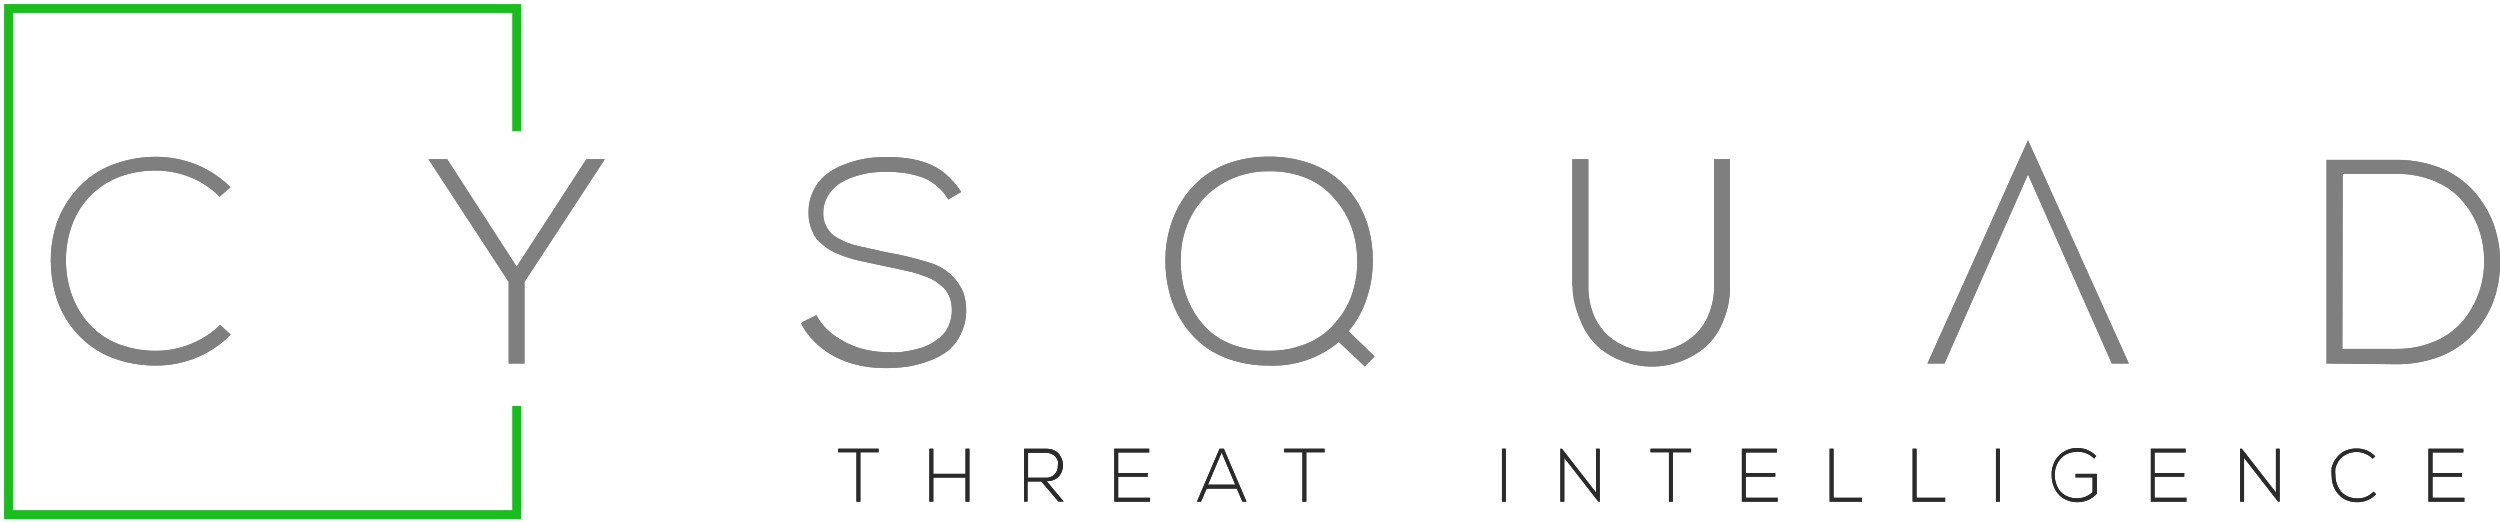 <svg width="282" height="59" viewBox="0 0 282 59" fill="none" xmlns="http://www.w3.org/2000/svg">
<g clip-path="url(#clip0_8_9909)">
<path d="M5.728 29.615V29.481C5.711 28.312 5.853 27.147 6.151 26.016C6.455 24.862 6.942 23.764 7.593 22.762C8.246 21.765 9.05 20.874 9.976 20.12C10.979 19.331 12.119 18.734 13.34 18.359C14.723 17.906 16.17 17.68 17.626 17.689C19.181 17.694 20.72 17.993 22.163 18.569C23.598 19.161 24.904 20.026 26.007 21.115L24.777 22.188C23.832 21.234 22.7 20.484 21.451 19.986C20.229 19.495 18.924 19.242 17.607 19.239C16.375 19.224 15.149 19.405 13.974 19.775C12.937 20.097 11.966 20.603 11.11 21.268C10.304 21.896 9.609 22.653 9.053 23.508C8.497 24.376 8.081 25.326 7.823 26.322C7.557 27.322 7.428 28.352 7.439 29.385V29.519C7.452 30.825 7.686 32.12 8.131 33.348C8.564 34.525 9.216 35.609 10.053 36.545C10.933 37.517 12.024 38.276 13.244 38.766C14.637 39.318 16.127 39.591 17.626 39.57C18.944 39.567 20.249 39.314 21.471 38.823C22.729 38.33 23.873 37.588 24.834 36.641L26.026 37.751C24.93 38.858 23.623 39.737 22.182 40.335C20.743 40.927 19.202 41.233 17.645 41.235C16.219 41.245 14.8 41.039 13.436 40.623C12.228 40.258 11.095 39.681 10.091 38.919C9.167 38.2 8.363 37.341 7.708 36.373C7.052 35.392 6.558 34.313 6.247 33.176C5.914 32.005 5.746 30.794 5.747 29.577" fill="#7F7F7F"/>
<path d="M5.728 29.615V29.481C5.711 28.312 5.853 27.147 6.151 26.016C6.455 24.862 6.942 23.764 7.593 22.762C8.246 21.765 9.05 20.874 9.976 20.12C10.979 19.331 12.119 18.734 13.34 18.359C14.723 17.906 16.17 17.68 17.626 17.689C19.181 17.694 20.72 17.993 22.163 18.569C23.598 19.161 24.904 20.026 26.007 21.115L24.777 22.188C23.832 21.234 22.7 20.484 21.451 19.986C20.229 19.495 18.924 19.242 17.607 19.239C16.375 19.224 15.149 19.405 13.974 19.775C12.937 20.097 11.966 20.603 11.11 21.268C10.304 21.896 9.609 22.653 9.053 23.508C8.497 24.376 8.081 25.326 7.823 26.322C7.557 27.322 7.428 28.352 7.439 29.385V29.519C7.452 30.825 7.686 32.12 8.131 33.348C8.564 34.525 9.216 35.609 10.053 36.545C10.933 37.517 12.024 38.276 13.244 38.766C14.637 39.318 16.127 39.591 17.626 39.57C18.944 39.567 20.249 39.314 21.471 38.823C22.729 38.33 23.873 37.588 24.834 36.641L26.026 37.751C24.93 38.858 23.623 39.737 22.182 40.335C20.743 40.927 19.202 41.233 17.645 41.235C16.219 41.245 14.8 41.039 13.436 40.623C12.228 40.258 11.095 39.681 10.091 38.919C9.167 38.2 8.363 37.341 7.708 36.373C7.052 35.392 6.558 34.313 6.247 33.176C5.911 32.018 5.737 30.82 5.728 29.615Z" fill="#7F7F7F"/>
<path d="M48.342 17.976V17.956H50.438L58.28 30.074L66.141 17.956H68.217V17.976L59.164 31.797V41.005H57.377V31.797L48.342 17.976Z" fill="#7F7F7F"/>
<path d="M48.342 17.976V17.956H50.438L58.28 30.074L66.141 17.956H68.217V17.976L59.164 31.797V41.005H57.377V31.797L48.342 17.976Z" fill="#7F7F7F"/>
<path d="M90.514 36.334L92.091 35.549C92.579 36.475 93.285 37.269 94.147 37.866C95.017 38.492 95.985 38.971 97.011 39.282C97.985 39.568 98.995 39.716 100.01 39.723C100.522 39.751 101.036 39.751 101.548 39.723C102.091 39.657 102.63 39.562 103.162 39.435C103.715 39.327 104.252 39.147 104.758 38.9C105.232 38.658 105.677 38.362 106.084 38.019C106.492 37.661 106.814 37.216 107.026 36.717C107.262 36.153 107.38 35.547 107.372 34.937C107.367 34.582 107.322 34.229 107.237 33.884C107.154 33.582 107.031 33.292 106.872 33.023C106.717 32.737 106.5 32.488 106.238 32.295C105.999 32.083 105.749 31.885 105.488 31.702C105.177 31.512 104.849 31.351 104.508 31.223L103.451 30.859C103.055 30.729 102.65 30.627 102.24 30.553L101.048 30.285L99.779 30.017L98.357 29.711L96.992 29.424C96.435 29.29 95.993 29.175 95.666 29.06C95.261 28.933 94.864 28.787 94.474 28.619C94.089 28.468 93.722 28.275 93.379 28.045C93.072 27.824 92.777 27.588 92.494 27.337C92.209 27.091 91.974 26.792 91.802 26.456C91.621 26.116 91.479 25.757 91.379 25.384C91.262 24.967 91.203 24.535 91.207 24.102V23.929C91.192 23.132 91.358 22.341 91.69 21.616C92.023 20.891 92.514 20.248 93.129 19.737C93.755 19.242 94.456 18.849 95.204 18.569C95.972 18.26 96.772 18.036 97.588 17.899C98.376 17.767 99.173 17.703 99.972 17.708C100.781 17.705 101.59 17.756 102.393 17.861C103.128 17.962 103.85 18.142 104.546 18.397C105.31 18.675 106.019 19.083 106.641 19.603C107.328 20.202 107.929 20.891 108.429 21.651L106.968 22.494C106.605 21.875 106.129 21.33 105.565 20.886C105.045 20.453 104.444 20.128 103.797 19.928C103.171 19.723 102.527 19.575 101.874 19.488C101.237 19.409 100.595 19.371 99.952 19.373C99.355 19.373 98.757 19.412 98.165 19.488C97.511 19.589 96.867 19.75 96.243 19.967C95.641 20.166 95.072 20.449 94.551 20.809C94.052 21.168 93.638 21.632 93.34 22.168C93.015 22.753 92.849 23.413 92.859 24.082C92.859 24.475 92.931 24.864 93.071 25.231C93.198 25.545 93.366 25.841 93.571 26.112C93.813 26.399 94.106 26.639 94.436 26.82C94.776 27.021 95.129 27.2 95.493 27.356C95.932 27.519 96.382 27.654 96.838 27.758L98.299 28.083L99.933 28.447C101.58 28.722 103.205 29.112 104.796 29.615C105.644 29.848 106.428 30.266 107.093 30.839C107.758 31.412 108.287 32.125 108.64 32.927C108.878 33.603 108.995 34.316 108.986 35.032C108.99 35.955 108.779 36.865 108.371 37.694C108.026 38.438 107.513 39.093 106.872 39.608C106.217 40.093 105.491 40.474 104.719 40.737C103.929 41.03 103.111 41.242 102.278 41.369C101.468 41.469 100.653 41.521 99.837 41.522C98.596 41.532 97.359 41.364 96.166 41.024C94.951 40.681 93.81 40.117 92.802 39.359C91.763 38.611 90.92 37.626 90.341 36.487" fill="#7F7F7F"/>
<path d="M90.514 36.334L92.091 35.549C92.579 36.475 93.285 37.269 94.147 37.866C95.017 38.492 95.985 38.971 97.011 39.282C97.985 39.568 98.995 39.716 100.01 39.723C100.522 39.751 101.036 39.751 101.548 39.723C102.091 39.657 102.63 39.562 103.162 39.435C103.715 39.327 104.252 39.147 104.758 38.9C105.232 38.658 105.677 38.362 106.084 38.019C106.492 37.661 106.814 37.216 107.026 36.717C107.262 36.153 107.38 35.547 107.372 34.937C107.367 34.582 107.322 34.229 107.237 33.884C107.154 33.582 107.031 33.292 106.872 33.023C106.717 32.737 106.5 32.488 106.238 32.295C105.999 32.083 105.749 31.885 105.488 31.702C105.177 31.512 104.849 31.351 104.508 31.223L103.451 30.859C103.055 30.729 102.65 30.627 102.24 30.553L101.048 30.285L99.779 30.017L98.357 29.711L96.992 29.424C96.435 29.29 95.993 29.175 95.666 29.06C95.261 28.933 94.864 28.787 94.474 28.619C94.089 28.468 93.722 28.275 93.379 28.045C93.072 27.824 92.777 27.588 92.494 27.337C92.209 27.091 91.974 26.792 91.802 26.456C91.621 26.116 91.479 25.757 91.379 25.384C91.262 24.967 91.203 24.535 91.207 24.102V23.929C91.192 23.132 91.358 22.341 91.69 21.616C92.023 20.891 92.514 20.248 93.129 19.737C93.755 19.242 94.456 18.849 95.204 18.569C95.972 18.26 96.772 18.036 97.588 17.899C98.376 17.767 99.173 17.703 99.972 17.708C100.781 17.705 101.59 17.756 102.393 17.861C103.128 17.962 103.85 18.142 104.546 18.397C105.31 18.675 106.019 19.083 106.641 19.603C107.328 20.202 107.929 20.891 108.429 21.651L106.968 22.494C106.605 21.875 106.129 21.33 105.565 20.886C105.045 20.453 104.444 20.128 103.797 19.928C103.171 19.723 102.527 19.575 101.874 19.488C101.237 19.409 100.595 19.371 99.952 19.373C99.355 19.373 98.757 19.412 98.165 19.488C97.511 19.589 96.867 19.75 96.243 19.967C95.641 20.166 95.072 20.449 94.551 20.809C94.052 21.168 93.638 21.632 93.34 22.168C93.015 22.753 92.849 23.413 92.859 24.082C92.859 24.475 92.931 24.864 93.071 25.231C93.198 25.545 93.366 25.841 93.571 26.112C93.813 26.399 94.106 26.639 94.436 26.82C94.776 27.021 95.129 27.2 95.493 27.356C95.932 27.519 96.382 27.654 96.838 27.758L98.299 28.083L99.933 28.447C101.58 28.722 103.205 29.112 104.796 29.615C105.644 29.848 106.428 30.266 107.093 30.839C107.758 31.412 108.287 32.125 108.64 32.927C108.878 33.603 108.995 34.316 108.986 35.032C108.99 35.955 108.779 36.865 108.371 37.694C108.026 38.438 107.513 39.093 106.872 39.608C106.217 40.093 105.491 40.474 104.719 40.737C103.929 41.03 103.111 41.242 102.278 41.369C101.468 41.469 100.653 41.521 99.837 41.522C98.596 41.532 97.359 41.364 96.166 41.024C94.951 40.681 93.81 40.117 92.802 39.359C91.807 38.547 91.023 37.51 90.514 36.334Z" fill="#7F7F7F"/>
<path d="M131.456 29.289C131.454 28.085 131.622 26.886 131.956 25.729C132.266 24.604 132.745 23.532 133.379 22.551C134.013 21.578 134.798 20.713 135.704 19.986C136.682 19.227 137.789 18.65 138.972 18.282C140.323 17.867 141.73 17.66 143.143 17.669C144.578 17.654 146.005 17.867 147.372 18.301C148.57 18.661 149.691 19.239 150.678 20.005C151.59 20.741 152.375 21.62 153.004 22.608C153.634 23.602 154.107 24.687 154.407 25.824C154.711 26.974 154.859 28.158 154.849 29.347V29.481C154.849 30.913 154.615 32.335 154.157 33.692C153.719 35.036 153.028 36.283 152.12 37.368L155.061 40.201L153.946 41.331L151.024 38.574C148.821 40.407 146.011 41.355 143.143 41.235C141.709 41.247 140.282 41.034 138.914 40.603C137.717 40.222 136.598 39.632 135.608 38.861C134.706 38.112 133.928 37.227 133.302 36.238C132.663 35.228 132.189 34.123 131.899 32.965C131.593 31.809 131.445 30.618 131.456 29.423V29.289ZM133.186 29.289V29.423C133.183 30.448 133.299 31.469 133.532 32.467C133.793 33.457 134.194 34.405 134.724 35.281C135.245 36.128 135.893 36.89 136.646 37.54C137.491 38.202 138.448 38.708 139.472 39.033C140.64 39.404 141.86 39.585 143.086 39.569C144.569 39.598 146.042 39.318 147.41 38.746C148.621 38.263 149.697 37.495 150.544 36.506C151.388 35.576 152.041 34.49 152.466 33.309C152.894 32.078 153.108 30.784 153.1 29.481C153.103 28.178 152.889 26.884 152.466 25.652C152.041 24.46 151.388 23.362 150.544 22.417C149.718 21.429 148.671 20.649 147.487 20.139C146.119 19.567 144.646 19.287 143.162 19.316C141.351 19.287 139.565 19.743 137.992 20.637C136.501 21.479 135.276 22.718 134.455 24.216C133.604 25.771 133.174 27.519 133.206 29.289" fill="#7F7F7F"/>
<path d="M131.456 29.289C131.454 28.085 131.622 26.886 131.956 25.729C132.266 24.604 132.745 23.532 133.379 22.551C134.013 21.578 134.798 20.713 135.704 19.986C136.682 19.227 137.789 18.65 138.972 18.282C140.323 17.867 141.73 17.66 143.143 17.669C144.578 17.654 146.005 17.867 147.372 18.301C148.57 18.661 149.691 19.239 150.678 20.005C151.59 20.741 152.375 21.62 153.004 22.608C153.634 23.602 154.107 24.687 154.407 25.824C154.711 26.974 154.859 28.158 154.849 29.347V29.481C154.849 30.913 154.615 32.335 154.157 33.692C153.719 35.036 153.028 36.283 152.12 37.368L155.061 40.201L153.946 41.331L151.024 38.574C148.821 40.407 146.011 41.355 143.143 41.235C141.709 41.247 140.282 41.034 138.914 40.603C137.717 40.222 136.598 39.632 135.608 38.861C134.706 38.112 133.928 37.227 133.302 36.238C132.663 35.228 132.189 34.123 131.899 32.965C131.593 31.809 131.445 30.618 131.456 29.423V29.289ZM133.186 29.289V29.423C133.183 30.448 133.299 31.469 133.532 32.467C133.793 33.457 134.194 34.405 134.724 35.281C135.245 36.128 135.893 36.89 136.646 37.54C137.491 38.202 138.448 38.708 139.472 39.033C140.64 39.404 141.86 39.585 143.086 39.569C144.569 39.598 146.042 39.318 147.41 38.746C148.621 38.263 149.697 37.495 150.544 36.506C151.388 35.576 152.041 34.49 152.466 33.309C152.894 32.078 153.108 30.784 153.1 29.481C153.103 28.178 152.889 26.884 152.466 25.652C152.041 24.46 151.388 23.362 150.544 22.417C149.718 21.429 148.671 20.649 147.487 20.139C146.119 19.567 144.646 19.287 143.162 19.316C141.351 19.287 139.565 19.743 137.992 20.637C136.501 21.479 135.276 22.718 134.455 24.216C133.598 25.769 133.161 27.517 133.186 29.289Z" fill="#7F7F7F"/>
<path d="M177.358 32.276V17.956H179.164V32.276C179.147 33.383 179.35 34.482 179.76 35.511C180.122 36.397 180.673 37.194 181.375 37.846C182.039 38.436 182.809 38.897 183.643 39.206C185.32 39.843 187.175 39.843 188.852 39.206C189.688 38.891 190.457 38.423 191.12 37.827C191.827 37.179 192.378 36.381 192.735 35.492C193.154 34.472 193.363 33.378 193.35 32.276V17.956H195.138V32.276C195.164 33.63 194.902 34.974 194.369 36.219C193.958 37.305 193.3 38.281 192.447 39.072C191.608 39.799 190.644 40.37 189.602 40.756C187.502 41.547 185.185 41.547 183.086 40.756C182.041 40.384 181.075 39.819 180.241 39.091C179.391 38.297 178.734 37.322 178.319 36.239C177.79 34.985 177.528 33.635 177.55 32.276" fill="#7F7F7F"/>
<path d="M177.358 32.276V17.956H179.164V32.276C179.147 33.383 179.35 34.482 179.76 35.511C180.122 36.397 180.673 37.194 181.375 37.846C182.039 38.436 182.809 38.897 183.643 39.206C185.32 39.843 187.175 39.843 188.852 39.206C189.688 38.891 190.457 38.423 191.12 37.827C191.827 37.179 192.378 36.381 192.735 35.492C193.154 34.472 193.363 33.378 193.35 32.276V17.956H195.138V32.276C195.164 33.63 194.902 34.974 194.369 36.219C193.958 37.305 193.3 38.281 192.447 39.072C191.608 39.799 190.644 40.37 189.602 40.756C187.502 41.547 185.185 41.547 183.086 40.756C182.041 40.384 181.075 39.819 180.241 39.091C179.391 38.297 178.734 37.322 178.319 36.239C177.724 34.999 177.396 33.649 177.358 32.276Z" fill="#7F7F7F"/>
<path d="M262.432 41.005V18.033H270.275C271.703 18.02 273.124 18.233 274.484 18.665C276.786 19.376 278.76 20.875 280.059 22.896C280.7 23.834 281.187 24.868 281.5 25.959C281.818 27.048 281.992 28.174 282.019 29.309V29.558C282.021 30.649 281.886 31.736 281.616 32.793C281.343 33.927 280.881 35.007 280.251 35.99C279.642 36.997 278.862 37.891 277.944 38.632C276.956 39.44 275.82 40.051 274.6 40.431C273.203 40.882 271.742 41.101 270.275 41.082L262.432 41.005ZM264.22 39.359H270.275C271.8 39.378 273.313 39.078 274.715 38.478C275.935 37.957 277.015 37.157 277.867 36.143C278.651 35.178 279.256 34.083 279.655 32.908C280.034 31.785 280.223 30.608 280.212 29.424V29.232C280.198 28.267 280.056 27.308 279.79 26.38C279.524 25.458 279.123 24.581 278.598 23.776C278.076 22.958 277.427 22.228 276.676 21.613C275.841 20.967 274.897 20.474 273.888 20.158C272.735 19.782 271.527 19.595 270.313 19.603H264.258L264.22 39.359Z" fill="#7F7F7F"/>
<path d="M262.432 41.005V18.033H270.275C271.703 18.02 273.124 18.233 274.484 18.665C276.786 19.376 278.76 20.875 280.059 22.896C280.7 23.834 281.187 24.868 281.5 25.959C281.818 27.048 281.992 28.174 282.019 29.309V29.558C282.021 30.649 281.886 31.736 281.616 32.793C281.343 33.927 280.881 35.007 280.251 35.99C279.642 36.997 278.862 37.891 277.944 38.632C276.956 39.44 275.82 40.051 274.6 40.431C273.203 40.882 271.742 41.101 270.275 41.082L262.432 41.005ZM264.22 39.359H270.275C271.8 39.378 273.313 39.078 274.715 38.478C275.935 37.957 277.015 37.157 277.867 36.143C278.651 35.178 279.256 34.083 279.655 32.908C280.034 31.785 280.223 30.608 280.212 29.424V29.232C280.198 28.267 280.056 27.308 279.79 26.38C279.524 25.458 279.123 24.581 278.598 23.776C278.076 22.958 277.427 22.228 276.676 21.613C275.841 20.967 274.897 20.474 273.888 20.158C272.735 19.782 271.527 19.595 270.313 19.603H264.258L264.22 39.359Z" fill="#7F7F7F"/>
<path d="M217.415 41.005L228.756 15.812L240.135 41.005H238.213L228.756 19.68L219.338 41.005H217.415Z" fill="#7F7F7F"/>
<path d="M217.415 41.005L228.756 15.812L240.135 41.005H238.213L228.756 19.68L219.338 41.005H217.415Z" fill="#7F7F7F"/>
<path d="M58.28 14.779V0.957H0.961V58.043H58.28V45.791" stroke="#19BE1E" stroke-miterlimit="10"/>
<path d="M94.551 51.017V50.615H99.106V51.017H97.05V56.588H96.608V51.017H94.551Z" fill="#2B2B2B"/>
<path d="M94.551 51.017V50.615H99.106V51.017H97.05V56.588H96.608V51.017H94.551Z" fill="#2B2B2B"/>
<path d="M104.835 56.588V50.615H105.277V53.449H108.91V50.615H109.352V56.588H108.91V53.87H105.277V56.588H104.835Z" fill="#2B2B2B"/>
<path d="M104.835 56.588V50.615H105.277V53.449H108.91V50.615H109.352V56.588H108.91V53.87H105.277V56.588H104.835Z" fill="#2B2B2B"/>
<path d="M115.522 56.588V50.615H118.04C118.316 50.616 118.59 50.668 118.847 50.768C119.071 50.87 119.273 51.013 119.443 51.19C119.577 51.376 119.693 51.575 119.789 51.783C119.865 52.005 119.904 52.238 119.904 52.472C119.906 52.701 119.867 52.928 119.789 53.142C119.716 53.358 119.606 53.559 119.462 53.736C119.289 53.904 119.088 54.04 118.866 54.138C118.609 54.235 118.334 54.28 118.059 54.272L119.981 56.569H119.385L117.463 54.31H115.906V56.569L115.522 56.588ZM115.964 53.889H117.886C118.083 53.907 118.281 53.883 118.467 53.817C118.653 53.751 118.822 53.645 118.962 53.506C119.09 53.367 119.188 53.204 119.251 53.026C119.314 52.849 119.34 52.66 119.328 52.472C119.355 52.314 119.355 52.152 119.328 51.994C119.268 51.829 119.183 51.674 119.078 51.534C118.956 51.395 118.805 51.284 118.636 51.209C118.441 51.126 118.232 51.081 118.021 51.075H115.964V53.889Z" fill="#2B2B2B"/>
<path d="M115.522 56.588V50.615H118.04C118.316 50.616 118.59 50.668 118.847 50.768C119.071 50.87 119.273 51.013 119.443 51.19C119.577 51.376 119.693 51.575 119.789 51.783C119.865 52.005 119.904 52.238 119.904 52.472C119.906 52.701 119.867 52.928 119.789 53.142C119.716 53.358 119.606 53.559 119.462 53.736C119.289 53.904 119.088 54.04 118.866 54.138C118.609 54.235 118.334 54.28 118.059 54.272L119.981 56.569H119.385L117.463 54.31H115.906V56.569L115.522 56.588ZM115.964 53.889H117.886C118.083 53.907 118.281 53.883 118.467 53.817C118.653 53.751 118.822 53.645 118.962 53.506C119.09 53.367 119.188 53.204 119.251 53.026C119.314 52.849 119.34 52.66 119.328 52.472C119.355 52.314 119.355 52.152 119.328 51.994C119.268 51.829 119.183 51.674 119.078 51.534C118.956 51.395 118.805 51.284 118.636 51.209C118.441 51.126 118.232 51.081 118.021 51.075H115.964V53.889Z" fill="#2B2B2B"/>
<path d="M125.69 56.588V50.615H129.63V51.036H126.132V53.353H129.457V53.774H126.132V56.148H129.727V56.588H125.69Z" fill="#2B2B2B"/>
<path d="M125.69 56.588V50.615H129.63V51.036H126.132V53.353H129.457V53.774H126.132V56.148H129.727V56.588H125.69Z" fill="#2B2B2B"/>
<path d="M135.012 56.588L137.569 50.615H138.05L140.606 56.588H140.145L139.51 55.114H136.108L135.474 56.588H135.012ZM136.262 54.674H139.337L137.8 51.036L136.262 54.674Z" fill="#2B2B2B"/>
<path d="M135.012 56.588L137.569 50.615H138.05L140.606 56.588H140.145L139.51 55.114H136.108L135.474 56.588H135.012ZM136.262 54.674H139.337L137.8 51.036L136.262 54.674Z" fill="#2B2B2B"/>
<path d="M144.854 51.017V50.615H149.409V51.017H147.353V56.588H146.911V51.017H144.854Z" fill="#2B2B2B"/>
<path d="M144.854 51.017V50.615H149.409V51.017H147.353V56.588H146.911V51.017H144.854Z" fill="#2B2B2B"/>
<path d="M169.861 50.615H169.419V56.588H169.861V50.615Z" fill="#2B2B2B"/>
<path d="M169.861 50.615H169.419V56.588H169.861V50.615Z" fill="#2B2B2B"/>
<path d="M176.012 56.588V50.615H176.185L180.029 55.554V50.615H180.452V56.588H180.299L176.454 51.649V56.588H176.012Z" fill="#2B2B2B"/>
<path d="M176.012 56.588V50.615H176.185L180.029 55.554V50.615H180.452V56.588H180.299L176.454 51.649V56.588H176.012Z" fill="#2B2B2B"/>
<path d="M186.18 51.017V50.615H190.755V51.017H188.698V56.588H188.256V51.017H186.18Z" fill="#2B2B2B"/>
<path d="M186.18 51.017V50.615H190.755V51.017H188.698V56.588H188.256V51.017H186.18Z" fill="#2B2B2B"/>
<path d="M196.483 56.588V50.615H200.424V51.036H196.925V53.353H200.251V53.774H196.925V56.148H200.52V56.588H196.483Z" fill="#2B2B2B"/>
<path d="M196.483 56.588V50.615H200.424V51.036H196.925V53.353H200.251V53.774H196.925V56.148H200.52V56.588H196.483Z" fill="#2B2B2B"/>
<path d="M206.382 56.588V50.615H206.824V56.148H210.034V56.588H206.382Z" fill="#2B2B2B"/>
<path d="M206.382 56.588V50.615H206.824V56.148H210.034V56.588H206.382Z" fill="#2B2B2B"/>
<path d="M215.743 56.588V50.615H216.185V56.148H219.414V56.588H215.743Z" fill="#2B2B2B"/>
<path d="M215.743 56.588V50.615H216.185V56.148H219.414V56.588H215.743Z" fill="#2B2B2B"/>
<path d="M225.585 50.615H225.143V56.588H225.585V50.615Z" fill="#2B2B2B"/>
<path d="M225.585 50.615H225.143V56.588H225.585V50.615Z" fill="#2B2B2B"/>
<path d="M231.428 53.602C231.408 53.195 231.47 52.789 231.612 52.407C231.754 52.025 231.973 51.676 232.254 51.381C232.529 51.102 232.859 50.883 233.223 50.738C233.587 50.593 233.977 50.525 234.369 50.539C234.759 50.539 235.144 50.617 235.503 50.769C235.862 50.931 236.187 51.159 236.464 51.438L236.214 51.726C235.967 51.47 235.667 51.269 235.336 51.137C235.004 51.005 234.649 50.945 234.292 50.96C233.984 50.961 233.679 51.013 233.389 51.113C233.134 51.191 232.898 51.322 232.697 51.496C232.494 51.666 232.319 51.866 232.178 52.089C232.044 52.311 231.941 52.549 231.87 52.798C231.809 53.055 231.776 53.318 231.774 53.583C231.772 53.928 231.83 54.272 231.947 54.597C232.05 54.903 232.207 55.188 232.408 55.44C232.633 55.681 232.909 55.871 233.216 55.995C233.554 56.145 233.922 56.217 234.292 56.205C234.943 56.213 235.572 55.966 236.041 55.516V53.851H234.119V53.449H236.522V55.688C236.25 55.989 235.918 56.23 235.547 56.394C235.176 56.559 234.775 56.645 234.369 56.645C233.933 56.654 233.5 56.569 233.1 56.397C232.743 56.25 232.427 56.02 232.178 55.727C231.933 55.438 231.744 55.107 231.62 54.75C231.485 54.376 231.42 53.98 231.428 53.583" fill="#2B2B2B"/>
<path d="M231.428 53.602C231.408 53.195 231.47 52.789 231.612 52.407C231.754 52.025 231.973 51.676 232.254 51.381C232.529 51.102 232.859 50.883 233.223 50.738C233.587 50.593 233.977 50.525 234.369 50.539C234.759 50.539 235.144 50.617 235.503 50.769C235.862 50.931 236.187 51.159 236.464 51.438L236.214 51.726C235.967 51.47 235.667 51.269 235.336 51.137C235.004 51.005 234.649 50.945 234.292 50.96C233.984 50.961 233.679 51.013 233.389 51.113C233.134 51.191 232.898 51.322 232.697 51.496C232.494 51.666 232.319 51.866 232.178 52.089C232.044 52.311 231.941 52.549 231.87 52.798C231.809 53.055 231.776 53.318 231.774 53.583C231.772 53.928 231.83 54.272 231.947 54.597C232.05 54.903 232.207 55.188 232.408 55.44C232.633 55.681 232.909 55.871 233.216 55.995C233.554 56.145 233.922 56.217 234.292 56.205C234.943 56.213 235.572 55.966 236.041 55.516V53.851H234.119V53.449H236.522V55.688C236.25 55.989 235.918 56.23 235.547 56.394C235.176 56.559 234.775 56.645 234.369 56.645C233.933 56.654 233.5 56.569 233.1 56.397C232.743 56.25 232.427 56.02 232.178 55.727C231.933 55.438 231.744 55.107 231.62 54.75C231.487 54.382 231.422 53.993 231.428 53.602Z" fill="#2B2B2B"/>
<path d="M242.615 56.588V50.615H246.536V51.036H243.038V53.353H246.382V53.774H243.038V56.148H246.632V56.588H242.615Z" fill="#2B2B2B"/>
<path d="M242.615 56.588V50.615H246.536V51.036H243.038V53.353H246.382V53.774H243.038V56.148H246.632V56.588H242.615Z" fill="#2B2B2B"/>
<path d="M252.687 56.588V50.615H252.879L256.724 55.554V50.615H257.146V56.588H256.973L253.129 51.649V56.588H252.687Z" fill="#2B2B2B"/>
<path d="M252.687 56.588V50.615H252.879L256.724 55.554V50.615H257.146V56.588H256.973L253.129 51.649V56.588H252.687Z" fill="#2B2B2B"/>
<path d="M263.009 53.64C262.98 53.341 262.98 53.039 263.009 52.74C263.091 52.444 263.214 52.16 263.374 51.898C263.541 51.643 263.742 51.411 263.97 51.209C264.213 51.003 264.494 50.847 264.797 50.749C265.137 50.637 265.495 50.585 265.854 50.596C266.236 50.59 266.615 50.662 266.969 50.807C267.33 50.965 267.657 51.193 267.93 51.477L267.622 51.745C267.401 51.499 267.124 51.309 266.815 51.19C266.512 51.056 266.185 50.985 265.854 50.979C265.546 50.978 265.241 51.03 264.95 51.132C264.693 51.217 264.452 51.347 264.239 51.515C264.043 51.679 263.874 51.873 263.739 52.089C263.609 52.319 263.506 52.563 263.432 52.817C263.401 53.084 263.401 53.354 263.432 53.621C263.43 53.96 263.489 54.297 263.605 54.616C263.716 54.912 263.872 55.19 264.066 55.44C264.281 55.688 264.551 55.885 264.854 56.014C265.202 56.155 265.574 56.227 265.95 56.224C266.28 56.228 266.607 56.162 266.911 56.033C267.221 55.895 267.501 55.701 267.738 55.459L268.026 55.746C267.758 56.036 267.43 56.264 267.065 56.416C266.713 56.567 266.333 56.645 265.95 56.645C265.598 56.657 265.246 56.605 264.912 56.492C264.609 56.405 264.327 56.255 264.085 56.052C263.858 55.864 263.657 55.645 263.49 55.401C263.337 55.135 263.214 54.852 263.124 54.559C263.046 54.259 263.007 53.95 263.009 53.64Z" fill="#2B2B2B"/>
<path d="M263.009 53.64C262.98 53.341 262.98 53.039 263.009 52.74C263.091 52.444 263.214 52.16 263.374 51.898C263.541 51.643 263.742 51.411 263.97 51.209C264.213 51.003 264.494 50.847 264.797 50.749C265.137 50.637 265.495 50.585 265.854 50.596C266.236 50.59 266.615 50.662 266.969 50.807C267.33 50.965 267.657 51.193 267.93 51.477L267.622 51.745C267.401 51.499 267.124 51.309 266.815 51.19C266.512 51.056 266.185 50.985 265.854 50.979C265.546 50.978 265.241 51.03 264.95 51.132C264.693 51.217 264.452 51.347 264.239 51.515C264.043 51.679 263.874 51.873 263.739 52.089C263.609 52.319 263.506 52.563 263.432 52.817C263.401 53.084 263.401 53.354 263.432 53.621C263.43 53.96 263.489 54.297 263.605 54.616C263.716 54.912 263.872 55.19 264.066 55.44C264.281 55.688 264.551 55.885 264.854 56.014C265.202 56.155 265.574 56.227 265.95 56.224C266.28 56.228 266.607 56.162 266.911 56.033C267.221 55.895 267.501 55.701 267.738 55.459L268.026 55.746C267.758 56.036 267.43 56.264 267.065 56.416C266.713 56.567 266.333 56.645 265.95 56.645C265.598 56.657 265.246 56.605 264.912 56.492C264.609 56.405 264.327 56.255 264.085 56.052C263.858 55.864 263.657 55.645 263.49 55.401C263.337 55.135 263.214 54.852 263.124 54.559C263.046 54.259 263.007 53.95 263.009 53.64Z" fill="#2B2B2B"/>
<path d="M273.927 56.588V50.615H277.867V51.036H274.388V53.353H277.714V53.774H274.388V56.148H277.983V56.588H273.927Z" fill="#2B2B2B"/>
<path d="M273.927 56.588V50.615H277.867V51.036H274.388V53.353H277.714V53.774H274.388V56.148H277.983V56.588H273.927Z" fill="#2B2B2B"/>
</g>
<defs>
<clipPath id="clip0_8_9909">
<rect width="282" height="59" fill="white"/>
</clipPath>
</defs>
</svg>
